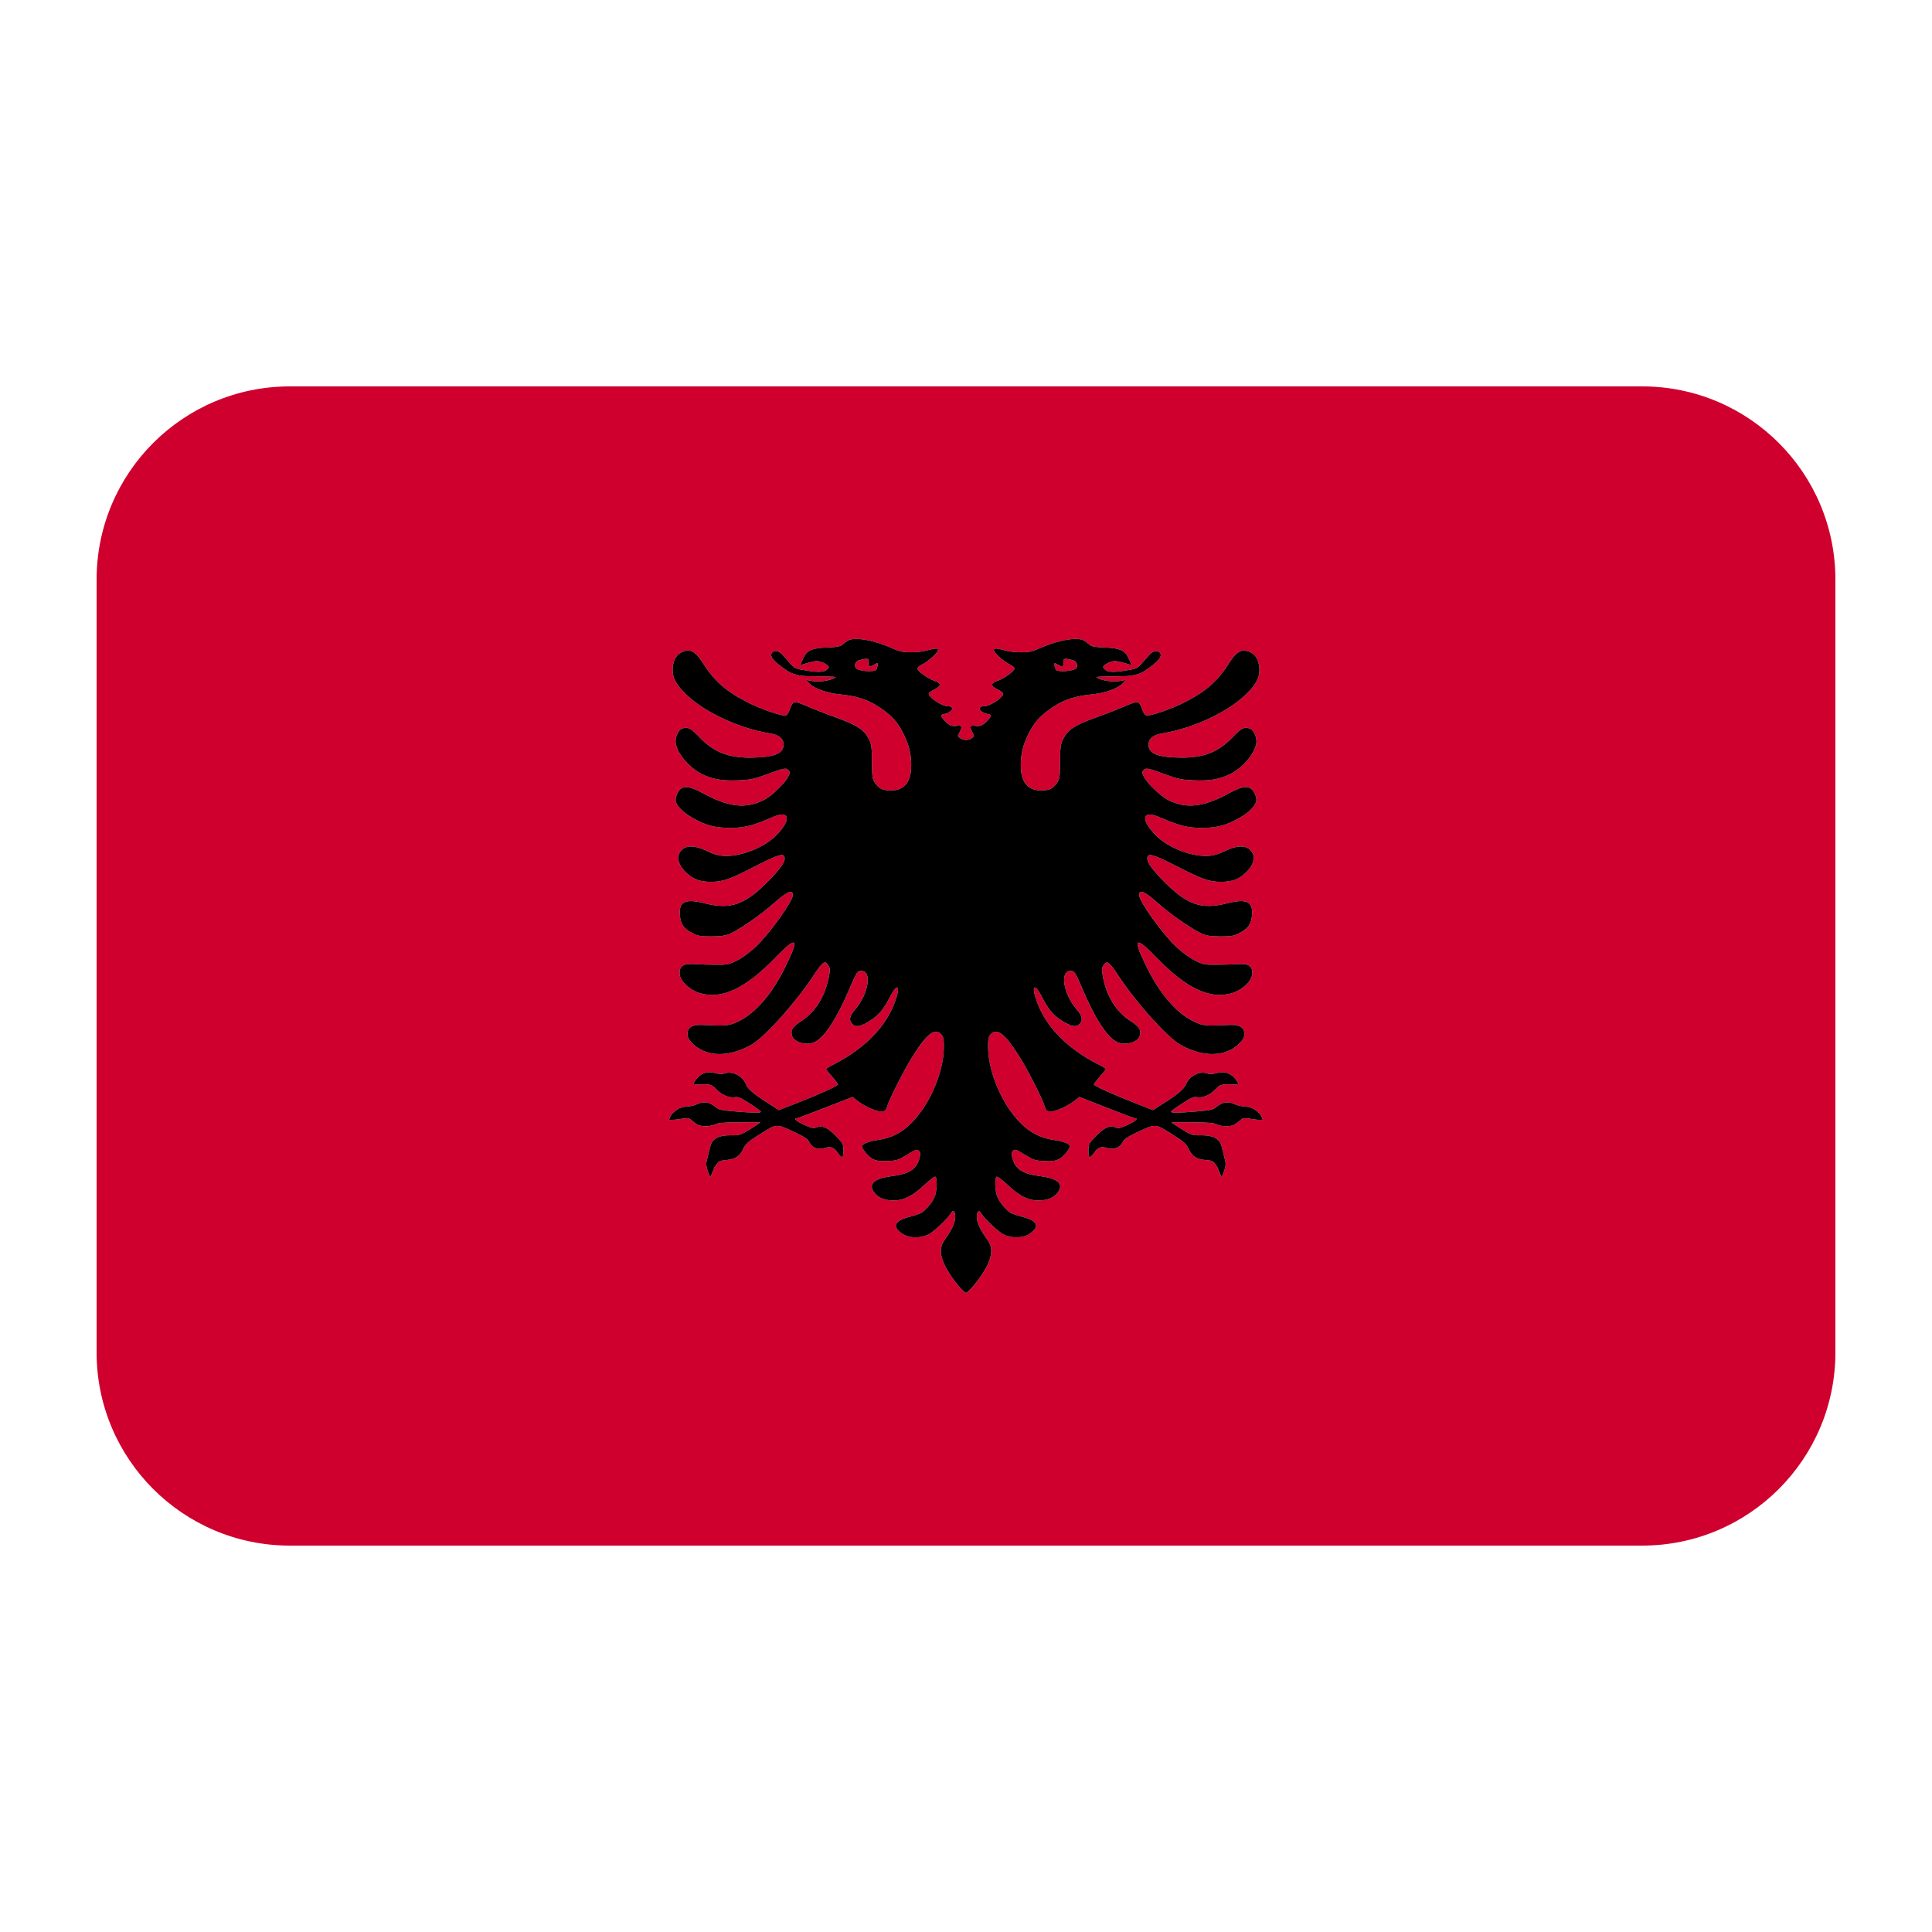 <?xml version="1.0" encoding="UTF-8"?><svg id="a" xmlns="http://www.w3.org/2000/svg" viewBox="0 0 40 40"><g><path d="M22.277,13.837c.055-.056,.01-.155-.078-.171-.057-.017-.098-.023-.125-.025-.121-.005-.012,.108-.071,.146-.071,.048-.247-.197-.144,.083,.058,.048,.363,.026,.418-.033Z" fill="#cf002e"/><path d="M34,8H6c-2.209,0-4,1.791-4,4V28c0,2.209,1.791,4,4,4h28c2.209,0,4-1.791,4-4V12c0-2.209-1.791-4-4-4Zm-8.064,15.17c-.185-.028-.204-.026-.263,.028-.036,.03-.091,.073-.124,.09-.082,.042-.273,.038-.364-.012-.058-.028-.188-.038-.488-.04-.227-.003-.424-.003-.437,0-.017,0,.073,.061,.197,.136,.212,.132,.233,.136,.415,.133,.242-.003,.379,.07,.419,.226,.013,.056,.038,.158,.055,.219,.038,.148,.053,.171-.054,.427-.118-.281-.078-.195-.113-.248-.058-.087-.08-.101-.218-.112-.191-.017-.279-.075-.351-.229-.048-.106-.099-.151-.352-.31-.348-.218-.327-.218-.718-.034-.193,.093-.264,.139-.297,.204-.058,.117-.182,.163-.32,.12-.13-.038-.188-.018-.276,.109-.038,.054-.039,.044-.094,.094-.015-.078-.017-.089-.017-.168,0-.114,.014-.137,.16-.288,.172-.173,.276-.221,.4-.173,.057,.023,.105,.015,.254-.055,.166-.075,.23-.137,.143-.137-.017,0-.283-.101-.59-.221l-.557-.218-.082,.067c-.152,.12-.393,.232-.497,.232-.097,0-.108-.008-.139-.108-.046-.16-.369-.79-.542-1.057-.29-.454-.449-.571-.579-.426-.042,.048-.052,.102-.049,.275,.004,.511,.293,1.179,.671,1.556,.198,.201,.416,.311,.68,.35,.205,.028,.342,.081,.342,.133,0,.056-.136,.219-.221,.263-.075,.039-.146,.047-.305,.042-.19-.008-.225-.019-.408-.131-.179-.109-.206-.118-.242-.082-.036,.036-.039,.062-.01,.163,.058,.219,.212,.318,.57,.363,.366,.047,.491,.16,.369,.333-.079,.112-.216,.17-.407,.17-.215,0-.4-.096-.645-.331-.106-.097-.201-.17-.218-.16-.039,.023-.037,.247,.004,.383,.039,.131,.213,.339,.317,.38,.042,.016,.148,.051,.233,.072,.301,.084,.345,.203,.131,.345-.137,.093-.365,.1-.534,.019-.111-.05-.414-.338-.472-.442-.049-.093-.102-.024-.085,.113,.012,.114,.077,.243,.227,.456,.121,.168,.079,.394-.127,.702-.137,.205-.267,.352-.327,.377-.06-.026-.19-.172-.327-.377-.206-.308-.248-.534-.127-.702,.149-.213,.215-.341,.227-.456,.016-.137-.036-.205-.087-.113-.057,.103-.36,.392-.471,.442-.168,.081-.397,.074-.536-.019-.212-.143-.169-.261,.131-.345,.086-.021,.192-.056,.233-.072,.106-.041,.279-.249,.318-.38,.04-.136,.043-.36,.004-.383-.016-.01-.112,.062-.218,.16-.245,.235-.43,.331-.645,.331-.191,0-.329-.058-.408-.17-.122-.173,.003-.286,.369-.333,.359-.045,.512-.144,.57-.363,.028-.101,.025-.126-.011-.163-.036-.037-.063-.027-.243,.082-.181,.112-.217,.123-.408,.131-.157,.006-.229-.002-.303-.042-.085-.044-.221-.208-.221-.263,0-.052,.137-.105,.342-.133,.264-.039,.482-.149,.681-.35,.378-.377,.666-1.045,.67-1.556,.003-.173-.009-.227-.05-.275-.13-.145-.29-.027-.579,.426-.174,.267-.496,.897-.542,1.057-.031,.101-.041,.108-.138,.108-.105,0-.345-.112-.498-.232l-.082-.067-.557,.218c-.306,.121-.573,.221-.59,.221-.087,0-.023,.062,.143,.137,.148,.07,.197,.078,.254,.055,.124-.048,.228,0,.4,.173,.146,.151,.16,.174,.16,.288,0,.079-.001,.089-.016,.168-.056-.051-.059-.04-.094-.094-.09-.127-.147-.147-.277-.109-.137,.042-.261-.003-.319-.12-.033-.064-.105-.111-.297-.204-.393-.184-.37-.184-.718,.034-.254,.159-.305,.204-.353,.31-.072,.154-.16,.213-.351,.229-.137,.01-.16,.024-.218,.112-.036,.053,.004-.033-.113,.248-.108-.256-.093-.279-.054-.427,.016-.062,.041-.163,.055-.219,.039-.156,.176-.229,.418-.226,.182,.003,.203,0,.415-.133,.123-.075,.213-.136,.197-.136-.014-.003-.211-.003-.437,0-.3,.002-.432,.012-.488,.04-.092,.051-.283,.055-.365,.012-.033-.017-.088-.06-.124-.09-.058-.054-.078-.056-.263-.028-.107,.014-.058,.014-.207,.016,.035-.123,.089-.154,.17-.216,.046-.033,.124-.057,.198-.06,.069-.003,.167-.025,.223-.053,.124-.059,.254-.039,.368,.059,.074,.062,.122,.072,.409,.095,.402,.033,.532,.033,.532,.005,0-.011-.102-.086-.229-.167-.172-.114-.243-.146-.299-.134-.121,.023-.272-.037-.385-.154-.108-.111-.133-.119-.381-.108-.06,.002-.019,.005-.103-.008,.037-.101,.185-.297,.429-.233,.104,.028,.17,.031,.225,.011,.157-.056,.371,.058,.436,.231,.033,.09,.19,.221,.474,.397l.205,.132,.402-.156c.447-.174,.824-.347,.824-.375,0-.015-.055-.084-.124-.163-.069-.075-.124-.148-.124-.156s.076-.057,.173-.104c.619-.319,1.061-.766,1.246-1.269,.133-.352,.066-.434-.097-.118-.13,.255-.225,.37-.403,.485-.19,.122-.297,.148-.369,.081-.087-.079-.066-.173,.055-.313,.273-.316,.351-.793,.127-.793-.085,0-.097,.016-.27,.421-.244,.567-.491,.947-.687,1.047-.165,.086-.436,.018-.479-.125-.036-.115,.009-.188,.198-.31,.296-.196,.49-.511,.567-.926,.026-.134,.023-.167-.019-.229-.066-.104-.115-.066-.308,.226-.361,.551-1.012,1.275-1.281,1.425-.473,.266-.938,.255-1.221-.029-.076-.078-.101-.127-.101-.197,0-.137,.1-.195,.317-.184,.494,.023,.543,.017,.733-.073,.368-.176,.724-.598,1.005-1.19,.266-.553,.201-.582-.249-.118-.607,.625-1.096,.857-1.547,.723-.216-.064-.423-.263-.423-.41,0-.159,.077-.207,.314-.192,.108,.008,.307,.013,.444,.013,.229,.002,.264-.005,.433-.089,.102-.051,.268-.171,.378-.275,.29-.271,.775-.947,.775-1.077,0-.131-.114-.079-.413,.186-.242,.215-.674,.512-.869,.605-.113,.05-.188,.061-.4,.064-.225,0-.28-.009-.397-.07-.179-.093-.242-.184-.259-.376-.022-.274,.112-.342,.505-.242,.554,.14,.844,.037,1.355-.486,.248-.257,.336-.395,.303-.475-.028-.078-.139-.041-.609,.199-.517,.266-.666,.319-.908,.319-.215,0-.352-.044-.485-.162-.202-.173-.251-.37-.124-.496,.099-.104,.296-.095,.515,.017,.108,.053,.229,.094,.329,.102,.348,.033,.858-.163,1.113-.423,.172-.173,.254-.335,.207-.396-.05-.056-.127-.047-.317,.034-.375,.163-.554,.207-.838,.207-.318,0-.511-.05-.784-.207-.212-.117-.351-.269-.351-.375,0-.042,.026-.117,.057-.167,.079-.132,.224-.126,.495,.024,.536,.296,.904,.339,1.28,.146,.157-.081,.427-.342,.499-.48,.042-.087,.042-.099,.003-.138-.049-.05-.085-.045-.5,.109-.206,.075-.297,.095-.539,.104-.325,.013-.521-.021-.733-.121-.284-.132-.562-.473-.562-.685,0-.104,.065-.238,.126-.262,.121-.048,.187-.018,.375,.181,.293,.302,.582,.417,1.042,.417,.491-.003,.693-.079,.693-.267,0-.128-.097-.206-.299-.238-.609-.1-1.314-.424-1.692-.779-.224-.21-.309-.358-.306-.536,.002-.205,.09-.342,.248-.386,.137-.039,.239,.025,.379,.248,.237,.378,.478,.585,.938,.82,.267,.134,.694,.281,.775,.265,.025-.005,.063-.055,.085-.12,.067-.189,.078-.192,.354-.074,.137,.061,.418,.17,.628,.245,.42,.151,.56,.244,.66,.443,.049,.098,.059,.165,.059,.464,.003,.319,.011,.356,.066,.441,.085,.12,.155,.153,.331,.153,.257,0,.398-.153,.414-.453,.013-.244-.028-.45-.146-.696-.117-.249-.251-.399-.506-.57-.244-.162-.478-.237-.82-.27-.306-.028-.618-.147-.693-.301,.314,.094,.628-.041,.601-.057-.027-.016-.586-.014-.659-.022-.234-.025-.326-.091-.454-.187-.15-.108-.249-.209-.211-.28,.039-.074,.15-.062,.225,.025,.039,.045,.11,.125,.16,.184,.089,.101,.109,.109,.373,.151,.202,.028,.239,.028,.354,0,.038-.028,.072-.062,.072-.075,0-.04-.111-.104-.214-.125-.074-.014-.237,.042-.375,.082,.03-.078,.03-.085,.078-.177,.066-.131,.184-.179,.48-.188,.206-.008,.273-.023,.318-.062,.033-.031,.082-.067,.112-.084,.036-.02,.086-.03,.149-.031,.187-.006,.478,.065,.759,.19,.154,.07,.224,.086,.384,.086,.11,0,.248-.013,.309-.031,.22-.058,.262-.06,.262-.015,0,.052-.188,.226-.329,.298-.078,.039-.108,.07-.092,.098,.018,.059,.232,.204,.362,.248,.131,.047,.128,.1-.015,.17-.064,.031-.115,.069-.118,.087-.003,.081,.272,.263,.397,.263,.154,0,.096,.123-.072,.159-.094,.02-.094,.03-.011,.122,.091,.107,.173,.144,.264,.124,.102-.022,.122,.017,.064,.126-.048,.083-.048,.089,.003,.125,.023,.018,.053,.029,.082,.036h0l.02,.003,.024,.002,.024-.002,.019-.004h0c.03-.006,.06-.017,.082-.035,.051-.036,.051-.042,.003-.125-.058-.109-.039-.148,.064-.126,.092,.02,.174-.017,.265-.124,.082-.092,.082-.102-.012-.122-.167-.036-.226-.159-.072-.159,.124,0,.4-.183,.397-.263-.003-.017-.054-.056-.118-.087-.143-.07-.146-.123-.016-.17,.13-.044,.342-.189,.362-.248,.015-.028-.015-.059-.092-.098-.141-.072-.329-.246-.329-.298,0-.045,.042-.042,.261,.015,.061,.017,.199,.031,.309,.031,.16,0,.229-.017,.384-.086,.281-.125,.573-.196,.759-.19,.063,.001,.113,.012,.15,.031,.03,.017,.079,.053,.112,.084,.043,.039,.112,.054,.318,.062,.296,.008,.414,.057,.479,.188,.048,.092,.047,.1,.078,.177-.137-.04-.302-.096-.375-.082-.103,.022-.213,.085-.213,.125,0,.013,.032,.048,.072,.075,.115,.028,.152,.028,.354,0,.264-.042,.284-.051,.372-.151,.051-.06,.123-.139,.162-.184,.076-.087,.186-.1,.225-.025,.039,.071-.061,.171-.21,.28-.129,.096-.22,.162-.454,.187-.073,.009-.632,.006-.659,.022-.028,.016,.287,.152,.601,.057-.075,.154-.387,.273-.693,.301-.342,.033-.577,.108-.82,.27-.256,.17-.389,.321-.506,.57-.118,.246-.159,.452-.146,.696,.016,.299,.157,.453,.414,.453,.176,0,.246-.033,.331-.153,.055-.084,.063-.122,.066-.441,0-.299,.011-.366,.06-.464,.1-.198,.24-.291,.66-.443,.209-.075,.492-.184,.628-.245,.276-.118,.287-.115,.354,.074,.021,.064,.06,.115,.085,.12,.079,.016,.508-.131,.775-.265,.46-.235,.7-.442,.936-.82,.142-.223,.244-.287,.381-.248,.159,.044,.245,.182,.248,.386,.003,.178-.082,.326-.306,.536-.378,.355-1.082,.679-1.693,.779-.2,.031-.297,.11-.297,.238,0,.188,.201,.263,.691,.267,.462,0,.751-.115,1.044-.417,.186-.199,.253-.229,.374-.181,.062,.025,.126,.158,.126,.262,0,.212-.278,.553-.562,.685-.212,.1-.408,.134-.733,.121-.242-.009-.333-.029-.541-.104-.414-.154-.45-.159-.499-.109-.039,.039-.039,.051,.003,.138,.072,.139,.342,.399,.499,.48,.375,.193,.744,.15,1.28-.146,.272-.15,.417-.156,.495-.024,.032,.05,.057,.125,.057,.167,0,.106-.139,.257-.351,.375-.273,.157-.466,.207-.784,.207-.284,0-.463-.044-.838-.207-.191-.081-.267-.09-.317-.034-.048,.062,.034,.223,.206,.396,.256,.26,.766,.457,1.113,.423,.101-.008,.22-.048,.329-.102,.219-.112,.417-.121,.515-.017,.127,.125,.078,.322-.124,.496-.132,.117-.27,.162-.485,.162-.243,0-.391-.052-.908-.319-.472-.24-.581-.277-.609-.199-.033,.08,.055,.218,.303,.475,.511,.523,.801,.626,1.354,.486,.393-.1,.526-.032,.505,.242-.016,.193-.079,.284-.26,.376-.115,.062-.17,.07-.395,.07-.214-.003-.287-.015-.4-.064-.196-.093-.627-.391-.869-.605-.299-.265-.413-.317-.413-.186,0,.129,.485,.805,.775,1.077,.111,.103,.276,.224,.378,.275,.169,.084,.205,.091,.433,.089,.136,0,.336-.005,.443-.013,.238-.015,.314,.032,.314,.192,0,.148-.206,.346-.424,.41-.45,.134-.939-.098-1.546-.723-.449-.464-.515-.435-.249,.118,.281,.593,.638,1.014,1.005,1.19,.19,.09,.239,.096,.731,.073,.218-.011,.318,.047,.318,.184,0,.07-.025,.118-.101,.197-.283,.284-.748,.295-1.223,.029-.267-.15-.918-.874-1.28-1.425-.193-.292-.242-.33-.309-.226-.04,.062-.043,.095-.018,.229,.076,.415,.272,.729,.568,.926,.189,.123,.234,.195,.198,.31-.043,.143-.313,.211-.479,.125-.196-.1-.444-.48-.687-1.047-.174-.406-.185-.421-.27-.421-.224,0-.146,.477,.127,.793,.121,.14,.14,.234,.055,.313-.071,.068-.179,.042-.368-.081-.178-.115-.274-.23-.403-.485-.163-.315-.23-.234-.097,.118,.185,.503,.628,.95,1.247,1.269,.097,.048,.173,.096,.173,.104s-.055,.081-.124,.156c-.069,.078-.124,.148-.124,.163,0,.027,.378,.201,.824,.375l.4,.156,.206-.132c.283-.176,.442-.307,.474-.397,.066-.173,.279-.288,.436-.231,.055,.019,.121,.017,.225-.011,.243-.064,.391,.132,.428,.233-.083,.013-.043,.01-.103,.008-.247-.011-.273-.003-.381,.108-.113,.117-.264,.177-.385,.154-.055-.011-.127,.02-.299,.134-.127,.081-.228,.156-.228,.167,0,.028,.13,.028,.532-.005,.286-.023,.334-.033,.409-.095,.113-.098,.243-.118,.367-.059,.056,.028,.154,.051,.223,.053,.075,.003,.152,.027,.198,.06,.081,.062,.134,.093,.17,.216-.15-.002-.1-.002-.208-.016Z" fill="#cf002e"/><path d="M17.995,13.788c-.058-.038,.052-.152-.069-.146-.027,.001-.069,.008-.126,.025-.088,.016-.133,.115-.077,.171,.055,.059,.36,.081,.418,.033,.103-.28-.075-.035-.146-.083Z" fill="#cf002e"/></g><path d="M25.974,22.97c-.046-.033-.124-.057-.198-.06-.069-.003-.167-.025-.223-.053-.124-.059-.254-.039-.367,.059-.075,.062-.123,.072-.409,.095-.402,.033-.532,.033-.532,.005,0-.011,.101-.086,.228-.167,.172-.114,.244-.146,.299-.134,.121,.023,.272-.037,.385-.154,.108-.111,.133-.119,.381-.108,.06,.002,.02,.005,.103-.008-.037-.101-.185-.297-.428-.233-.105,.028-.17,.031-.225,.011-.157-.056-.37,.058-.436,.231-.033,.09-.191,.221-.474,.397l-.206,.132-.4-.156c-.446-.174-.824-.347-.824-.375,0-.015,.055-.084,.124-.163,.069-.075,.124-.148,.124-.156s-.076-.057-.173-.104c-.62-.319-1.062-.766-1.247-1.269-.133-.352-.066-.434,.097-.118,.13,.255,.225,.37,.403,.485,.189,.122,.297,.148,.368,.081,.085-.079,.066-.173-.055-.313-.273-.316-.351-.793-.127-.793,.085,0,.097,.016,.27,.421,.243,.567,.491,.947,.687,1.047,.166,.086,.436,.018,.479-.125,.036-.115-.009-.188-.198-.31-.296-.196-.492-.511-.568-.926-.025-.134-.022-.167,.018-.229,.067-.104,.117-.066,.309,.226,.362,.551,1.012,1.275,1.28,1.425,.474,.266,.94,.255,1.223-.029,.076-.078,.101-.127,.101-.197,0-.137-.1-.195-.318-.184-.493,.023-.542,.017-.731-.073-.367-.176-.724-.598-1.005-1.19-.266-.553-.2-.582,.249-.118,.607,.625,1.096,.857,1.546,.723,.218-.064,.424-.263,.424-.41,0-.159-.076-.207-.314-.192-.108,.008-.307,.013-.443,.013-.228,.002-.264-.005-.433-.089-.102-.051-.267-.171-.378-.275-.29-.271-.775-.947-.775-1.077,0-.131,.115-.079,.413,.186,.242,.215,.673,.512,.869,.605,.113,.05,.187,.061,.4,.064,.225,0,.28-.009,.395-.07,.181-.093,.244-.184,.26-.376,.021-.274-.112-.342-.505-.242-.554,.14-.844,.037-1.354-.486-.248-.257-.336-.395-.303-.475,.028-.078,.137-.041,.609,.199,.517,.266,.665,.319,.908,.319,.215,0,.353-.044,.485-.162,.202-.173,.251-.37,.124-.496-.098-.104-.295-.095-.515,.017-.109,.053-.228,.094-.329,.102-.348,.033-.858-.163-1.113-.423-.172-.173-.254-.335-.206-.396,.049-.056,.125-.047,.317,.034,.375,.163,.554,.207,.838,.207,.318,0,.511-.05,.784-.207,.212-.117,.351-.269,.351-.375,0-.042-.025-.117-.057-.167-.079-.132-.224-.126-.495,.024-.536,.296-.905,.339-1.28,.146-.157-.081-.427-.342-.499-.48-.042-.087-.042-.099-.003-.138,.049-.05,.085-.045,.499,.109,.208,.075,.299,.095,.541,.104,.325,.013,.521-.021,.733-.121,.284-.132,.562-.473,.562-.685,0-.104-.064-.238-.126-.262-.121-.048-.188-.018-.374,.181-.293,.302-.582,.417-1.044,.417-.49-.003-.691-.079-.691-.267,0-.128,.097-.206,.297-.238,.611-.1,1.315-.424,1.693-.779,.224-.21,.309-.358,.306-.536-.003-.205-.089-.342-.248-.386-.137-.039-.239,.025-.381,.248-.236,.378-.476,.585-.936,.82-.267,.134-.696,.281-.775,.265-.025-.005-.064-.055-.085-.12-.067-.189-.078-.192-.354-.074-.137,.061-.42,.17-.628,.245-.42,.151-.56,.244-.66,.443-.049,.098-.06,.165-.06,.464-.003,.319-.01,.356-.066,.441-.085,.12-.155,.153-.331,.153-.257,0-.398-.153-.414-.453-.013-.244,.028-.45,.146-.696,.117-.249,.251-.399,.506-.57,.243-.162,.478-.237,.82-.27,.306-.028,.618-.147,.693-.301-.314,.094-.628-.041-.601-.057,.027-.016,.586-.014,.659-.022,.235-.025,.326-.091,.454-.187,.149-.108,.249-.209,.21-.28-.039-.074-.149-.062-.225,.025-.039,.045-.111,.125-.162,.184-.088,.101-.107,.109-.372,.151-.202,.028-.239,.028-.354,0-.039-.028-.072-.062-.072-.075,0-.04,.11-.104,.213-.125,.073-.014,.238,.042,.375,.082-.031-.078-.03-.085-.078-.177-.065-.131-.183-.179-.479-.188-.206-.008-.275-.023-.318-.062-.033-.031-.082-.067-.112-.084-.036-.02-.087-.03-.15-.031-.186-.006-.478,.065-.759,.19-.155,.07-.224,.086-.384,.086-.11,0-.248-.013-.309-.031-.219-.058-.261-.06-.261-.015,0,.052,.188,.226,.329,.298,.077,.039,.107,.07,.092,.098-.02,.059-.232,.204-.362,.248-.131,.047-.128,.1,.016,.17,.064,.031,.114,.069,.118,.087,.003,.081-.273,.263-.397,.263-.154,0-.096,.123,.072,.159,.094,.02,.094,.03,.012,.122-.091,.107-.173,.144-.265,.124-.103-.022-.122,.017-.064,.126,.047,.083,.047,.089-.003,.125-.022,.018-.052,.029-.082,.036h0l-.019,.003-.024,.002-.024-.002-.02-.004h0c-.03-.006-.06-.017-.082-.035-.051-.036-.051-.042-.003-.125,.058-.109,.038-.148-.064-.126-.091,.02-.173-.017-.264-.124-.082-.092-.082-.102,.011-.122,.168-.036,.226-.159,.072-.159-.125,0-.4-.183-.397-.263,.003-.017,.054-.056,.118-.087,.143-.07,.146-.123,.015-.17-.13-.044-.344-.189-.362-.248-.015-.028,.015-.059,.092-.098,.14-.072,.329-.246,.329-.298,0-.045-.042-.042-.262,.015-.061,.017-.199,.031-.309,.031-.16,0-.23-.017-.384-.086-.281-.125-.572-.196-.759-.19-.063,.001-.113,.012-.149,.031-.03,.017-.079,.053-.112,.084-.045,.039-.112,.054-.318,.062-.296,.008-.414,.057-.48,.188-.048,.092-.048,.1-.078,.177,.137-.04,.3-.096,.375-.082,.103,.022,.214,.085,.214,.125,0,.013-.034,.048-.072,.075-.115,.028-.152,.028-.354,0-.264-.042-.284-.051-.373-.151-.05-.06-.121-.139-.16-.184-.076-.087-.187-.1-.225-.025-.038,.071,.061,.171,.211,.28,.128,.096,.22,.162,.454,.187,.073,.009,.631,.006,.659,.022,.028,.016-.287,.152-.601,.057,.075,.154,.387,.273,.693,.301,.342,.033,.577,.108,.82,.27,.255,.17,.389,.321,.506,.57,.118,.246,.16,.452,.146,.696-.016,.299-.157,.453-.414,.453-.176,0-.246-.033-.331-.153-.055-.084-.063-.122-.066-.441,0-.299-.01-.366-.059-.464-.1-.198-.241-.291-.66-.443-.21-.075-.491-.184-.628-.245-.276-.118-.287-.115-.354,.074-.022,.064-.06,.115-.085,.12-.081,.016-.508-.131-.775-.265-.46-.235-.7-.442-.938-.82-.141-.223-.242-.287-.379-.248-.158,.044-.246,.182-.248,.386-.003,.178,.082,.326,.306,.536,.378,.355,1.083,.679,1.692,.779,.202,.031,.299,.11,.299,.238,0,.188-.201,.263-.693,.267-.461,0-.75-.115-1.042-.417-.188-.199-.254-.229-.375-.181-.062,.025-.126,.158-.126,.262,0,.212,.278,.553,.562,.685,.212,.1,.408,.134,.733,.121,.242-.009,.333-.029,.539-.104,.415-.154,.451-.159,.5-.109,.039,.039,.039,.051-.003,.138-.072,.139-.342,.399-.499,.48-.376,.193-.744,.15-1.28-.146-.272-.15-.417-.156-.495-.024-.031,.05-.057,.125-.057,.167,0,.106,.139,.257,.351,.375,.273,.157,.466,.207,.784,.207,.284,0,.463-.044,.838-.207,.19-.081,.267-.09,.317-.034,.047,.062-.035,.223-.207,.396-.255,.26-.766,.457-1.113,.423-.1-.008-.221-.048-.329-.102-.219-.112-.416-.121-.515-.017-.127,.125-.078,.322,.124,.496,.133,.117,.27,.162,.485,.162,.242,0,.391-.052,.908-.319,.47-.24,.581-.277,.609-.199,.033,.08-.055,.218-.303,.475-.511,.523-.801,.626-1.355,.486-.392-.1-.527-.032-.505,.242,.016,.193,.079,.284,.259,.376,.117,.062,.171,.07,.397,.07,.212-.003,.287-.015,.4-.064,.195-.093,.627-.391,.869-.605,.299-.265,.413-.317,.413-.186,0,.129-.485,.805-.775,1.077-.11,.103-.276,.224-.378,.275-.169,.084-.204,.091-.433,.089-.136,0-.336-.005-.444-.013-.237-.015-.314,.032-.314,.192,0,.148,.207,.346,.423,.41,.451,.134,.94-.098,1.547-.723,.45-.464,.515-.435,.249,.118-.28,.593-.637,1.014-1.005,1.19-.19,.09-.239,.096-.733,.073-.217-.011-.317,.047-.317,.184,0,.07,.025,.118,.101,.197,.283,.284,.748,.295,1.221,.029,.269-.15,.92-.874,1.281-1.425,.193-.292,.242-.33,.308-.226,.042,.062,.045,.095,.019,.229-.078,.415-.271,.729-.567,.926-.19,.123-.234,.195-.198,.31,.043,.143,.314,.211,.479,.125,.196-.1,.443-.48,.687-1.047,.173-.406,.185-.421,.27-.421,.224,0,.146,.477-.127,.793-.121,.14-.142,.234-.055,.313,.072,.068,.179,.042,.369-.081,.178-.115,.273-.23,.403-.485,.163-.315,.23-.234,.097,.118-.185,.503-.627,.95-1.246,1.269-.097,.048-.173,.096-.173,.104s.055,.081,.124,.156c.068,.078,.124,.148,.124,.163,0,.027-.378,.201-.824,.375l-.402,.156-.205-.132c-.285-.176-.442-.307-.474-.397-.065-.173-.279-.288-.436-.231-.055,.019-.121,.017-.225-.011-.244-.064-.392,.132-.429,.233,.084,.013,.043,.01,.103,.008,.248-.011,.273-.003,.381,.108,.113,.117,.264,.177,.385,.154,.055-.011,.127,.02,.299,.134,.127,.081,.229,.156,.229,.167,0,.028-.13,.028-.532-.005-.287-.023-.334-.033-.409-.095-.114-.098-.244-.118-.368-.059-.055,.028-.154,.051-.223,.053-.074,.003-.152,.027-.198,.06-.081,.062-.135,.093-.17,.216,.149-.002,.1-.002,.207-.016,.185-.028,.205-.026,.263,.028,.036,.03,.091,.073,.124,.09,.082,.042,.273,.038,.365-.012,.056-.028,.188-.038,.488-.04,.227-.003,.424-.003,.437,0,.016,0-.074,.061-.197,.136-.212,.132-.233,.136-.415,.133-.242-.003-.379,.07-.418,.226-.014,.056-.039,.158-.055,.219-.039,.148-.054,.171,.054,.427,.117-.281,.077-.195,.113-.248,.058-.087,.081-.101,.218-.112,.191-.017,.279-.075,.351-.229,.048-.106,.099-.151,.353-.31,.348-.218,.325-.218,.718-.034,.193,.093,.265,.139,.297,.204,.058,.117,.182,.163,.319,.12,.13-.038,.187-.018,.277,.109,.035,.054,.038,.044,.094,.094,.015-.078,.016-.089,.016-.168,0-.114-.014-.137-.16-.288-.172-.173-.276-.221-.4-.173-.057,.023-.106,.015-.254-.055-.166-.075-.23-.137-.143-.137,.016,0,.283-.101,.59-.221l.557-.218,.082,.067c.152,.12,.393,.232,.498,.232,.097,0,.107-.008,.138-.108,.047-.16,.369-.79,.542-1.057,.289-.454,.449-.571,.579-.426,.041,.048,.053,.102,.05,.275-.005,.511-.293,1.179-.67,1.556-.199,.201-.417,.311-.681,.35-.205,.028-.342,.081-.342,.133,0,.056,.135,.219,.221,.263,.075,.039,.146,.047,.303,.042,.191-.008,.227-.019,.408-.131,.18-.109,.207-.118,.243-.082,.036,.036,.039,.062,.011,.163-.058,.219-.212,.318-.57,.363-.366,.047-.491,.16-.369,.333,.079,.112,.217,.17,.408,.17,.215,0,.4-.096,.645-.331,.106-.097,.202-.17,.218-.16,.039,.023,.036,.247-.004,.383-.039,.131-.212,.339-.318,.38-.041,.016-.147,.051-.233,.072-.3,.084-.343,.203-.131,.345,.139,.093,.367,.1,.536,.019,.111-.05,.414-.338,.471-.442,.051-.093,.103-.024,.087,.113-.012,.114-.078,.243-.227,.456-.121,.168-.079,.394,.127,.702,.137,.205,.267,.352,.327,.377,.059-.026,.189-.172,.327-.377,.206-.308,.248-.534,.127-.702-.15-.213-.215-.341-.227-.456-.017-.137,.036-.205,.085-.113,.058,.103,.361,.392,.472,.442,.169,.081,.397,.074,.534-.019,.213-.143,.17-.261-.131-.345-.085-.021-.191-.056-.233-.072-.104-.041-.278-.249-.317-.38-.041-.136-.043-.36-.004-.383,.017-.01,.112,.062,.218,.16,.245,.235,.43,.331,.645,.331,.191,0,.328-.058,.407-.17,.123-.173-.003-.286-.369-.333-.358-.045-.512-.144-.57-.363-.029-.101-.026-.126,.01-.163,.036-.037,.063-.027,.242,.082,.183,.112,.218,.123,.408,.131,.158,.006,.23-.002,.305-.042,.085-.044,.221-.208,.221-.263,0-.052-.137-.105-.342-.133-.264-.039-.482-.149-.68-.35-.378-.377-.666-1.045-.671-1.556-.003-.173,.007-.227,.049-.275,.13-.145,.29-.027,.579,.426,.173,.267,.496,.897,.542,1.057,.031,.101,.042,.108,.139,.108,.104,0,.345-.112,.497-.232l.082-.067,.557,.218c.306,.121,.573,.221,.59,.221,.086,0,.022,.062-.143,.137-.149,.07-.197,.078-.254,.055-.124-.048-.228,0-.4,.173-.146,.151-.16,.174-.16,.288,0,.079,.002,.089,.017,.168,.055-.051,.057-.04,.094-.094,.088-.127,.146-.147,.276-.109,.138,.042,.262-.003,.32-.12,.033-.064,.104-.111,.297-.204,.392-.184,.371-.184,.718,.034,.254,.159,.304,.204,.352,.31,.072,.154,.16,.213,.351,.229,.138,.01,.16,.024,.218,.112,.036,.053-.004-.033,.113,.248,.107-.256,.093-.279,.054-.427-.017-.062-.042-.163-.055-.219-.039-.156-.177-.229-.419-.226-.182,.003-.203,0-.415-.133-.124-.075-.214-.136-.197-.136,.013-.003,.21-.003,.437,0,.3,.002,.43,.012,.488,.04,.091,.051,.282,.055,.364,.012,.033-.017,.088-.06,.124-.09,.059-.054,.078-.056,.263-.028,.108,.014,.058,.014,.208,.016-.036-.123-.089-.154-.17-.216Zm-3.97-9.183c.059-.038-.05-.152,.071-.146,.027,.001,.069,.008,.125,.025,.088,.016,.133,.115,.078,.171-.055,.059-.36,.081-.418,.033-.103-.28,.073-.035,.144-.083Zm-3.862,.083c-.058,.048-.363,.026-.418-.033-.056-.056-.011-.155,.077-.171,.057-.017,.099-.023,.126-.025,.121-.005,.01,.108,.069,.146,.071,.048,.249-.197,.146,.083Z"/></svg>